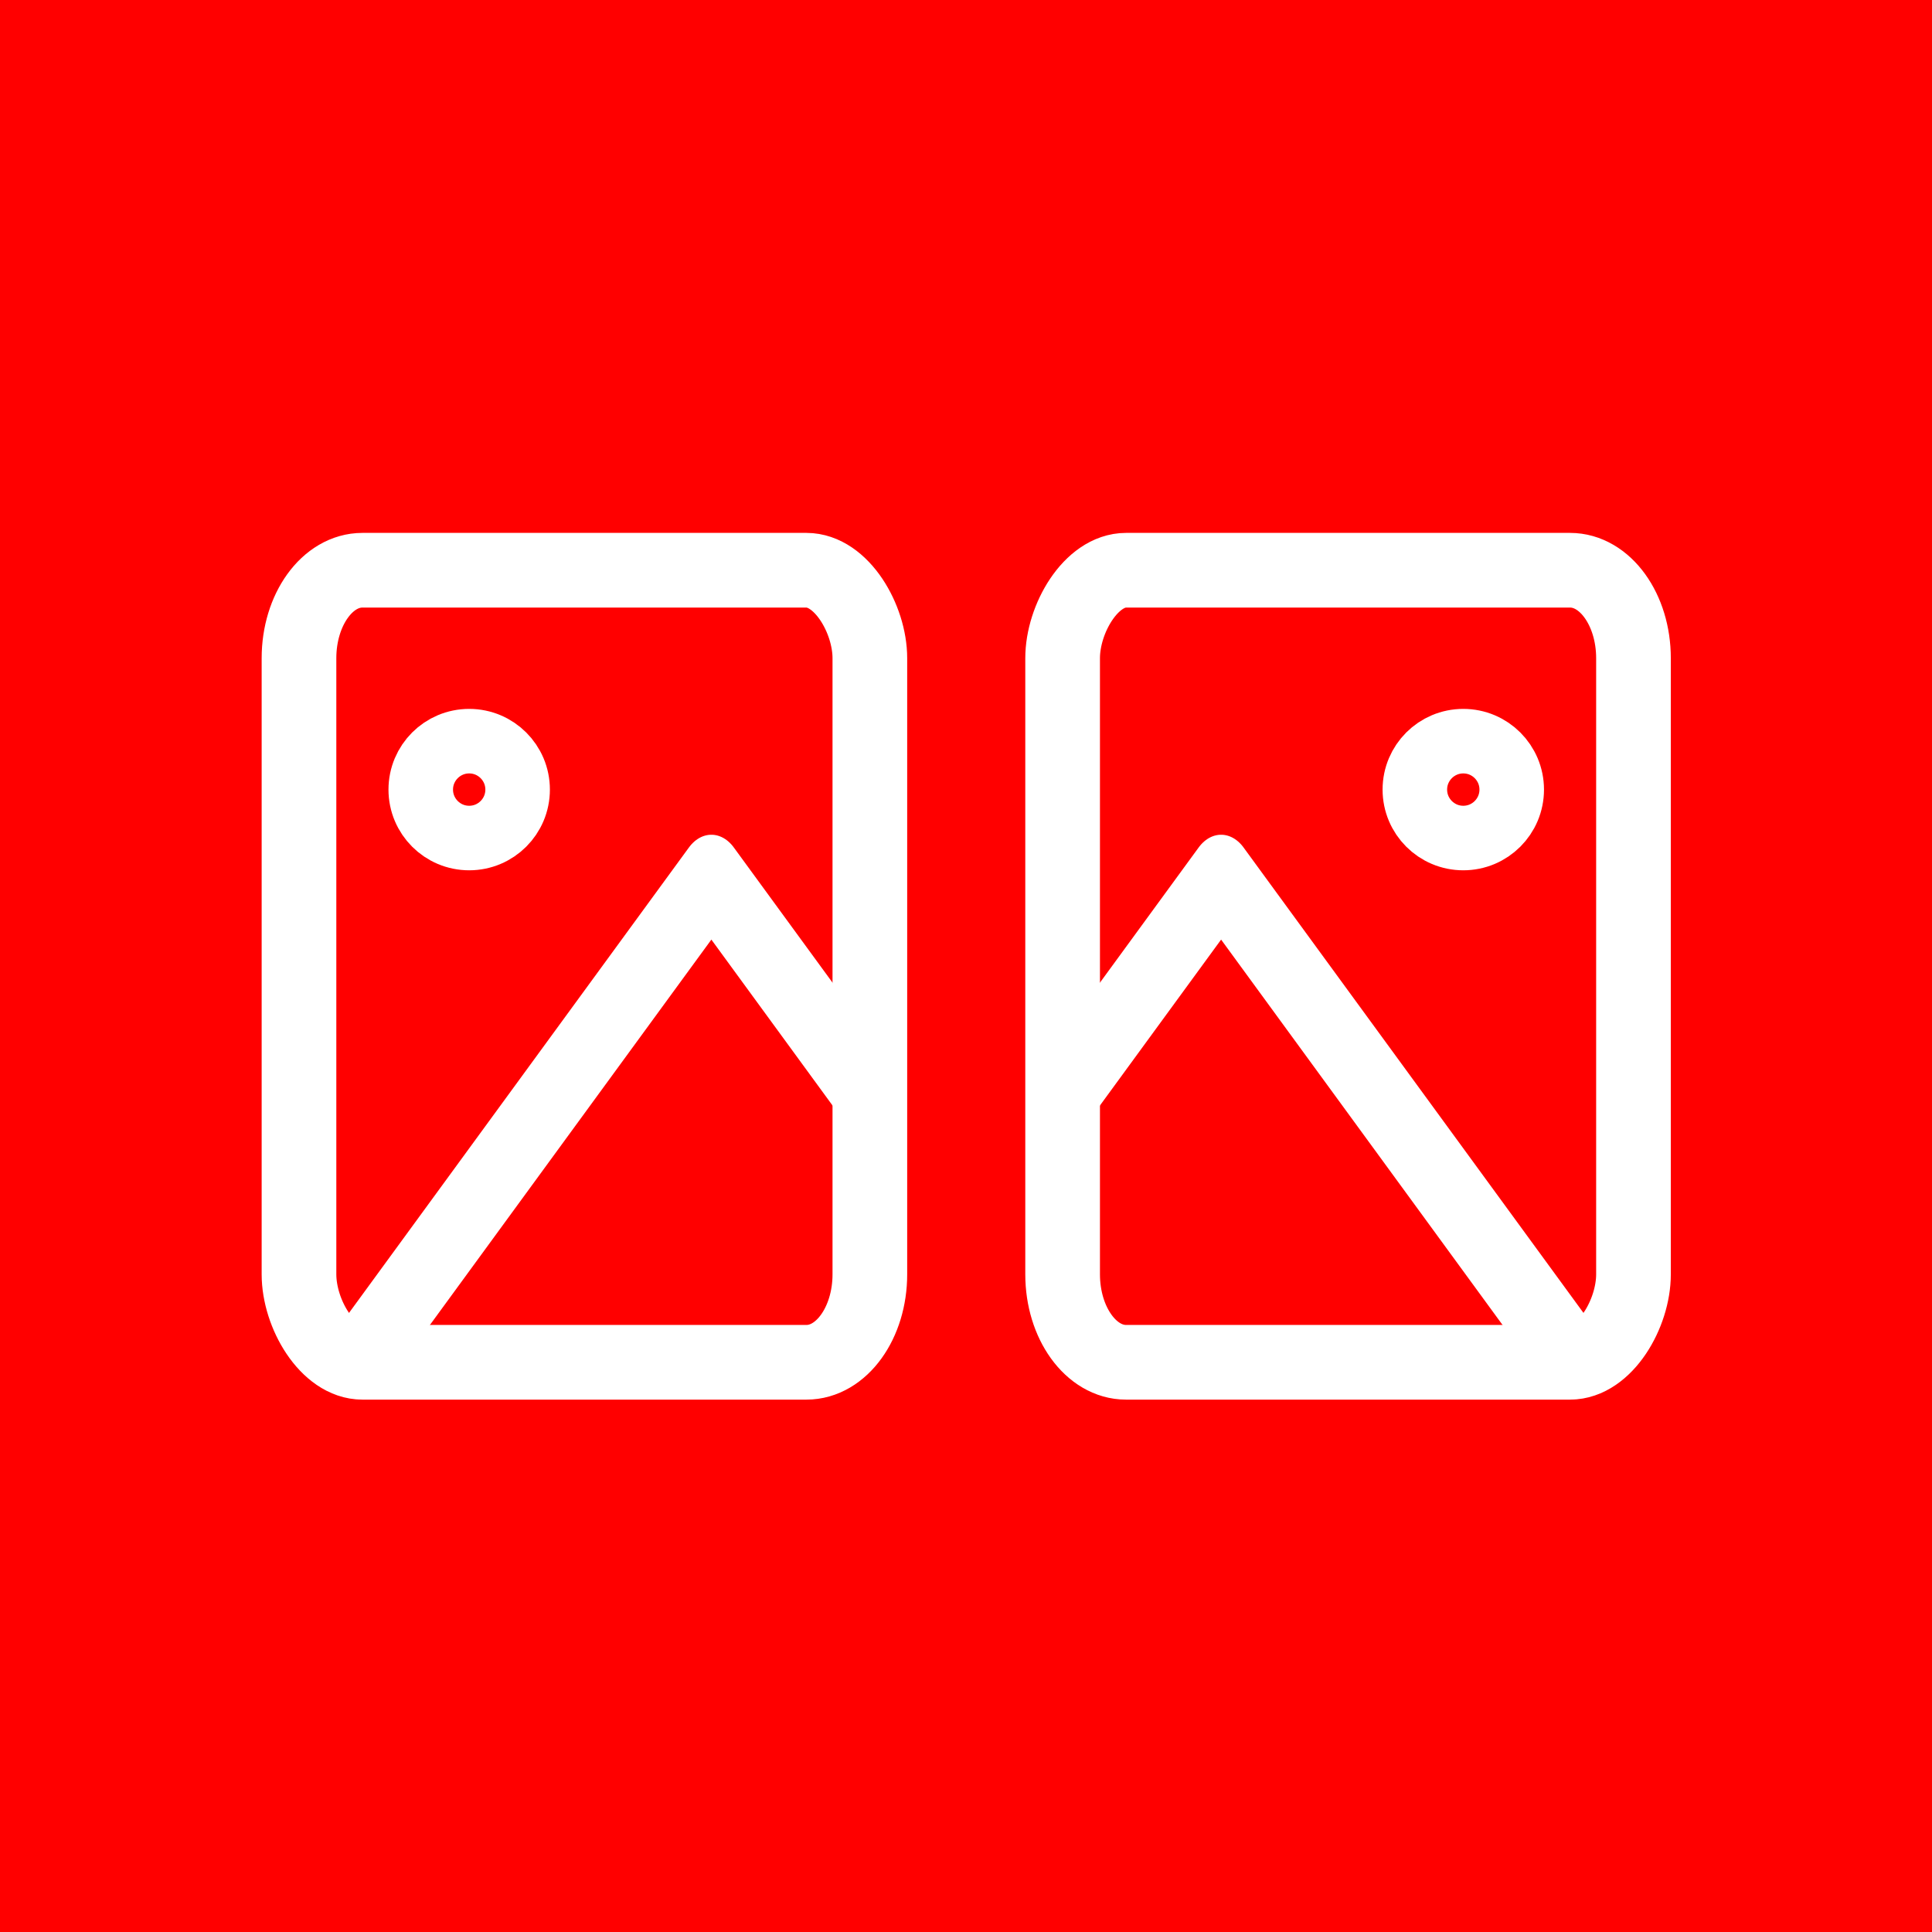 <?xml version="1.0" encoding="UTF-8" standalone="no"?>
<!-- Created with Inkscape (http://www.inkscape.org/) -->

<svg
   width="48"
   height="48"
   viewBox="0 0 12.7 12.7"
   version="1.1"
   id="svg5"
   sodipodi:docname="flip_pressed.svg"
   inkscape:version="1.1 (c68e22c387, 2021-05-23)"
   xmlns:inkscape="http://www.inkscape.org/namespaces/inkscape"
   xmlns:sodipodi="http://sodipodi.sourceforge.net/DTD/sodipodi-0.dtd"
   xmlns="http://www.w3.org/2000/svg"
   xmlns:svg="http://www.w3.org/2000/svg">
  <sodipodi:namedview
     id="namedview14"
     pagecolor="#ffffff"
     bordercolor="#111111"
     borderopacity="1"
     inkscape:pageshadow="0"
     inkscape:pageopacity="0"
     inkscape:pagecheckerboard="1"
     showgrid="false"
     inkscape:zoom="18.1875"
     inkscape:cx="24"
     inkscape:cy="24.027491"
     inkscape:window-width="1920"
     inkscape:window-height="1011"
     inkscape:window-x="0"
     inkscape:window-y="0"
     inkscape:window-maximized="1"
     inkscape:current-layer="svg5" />
  <defs
     id="defs2" />
  <rect
     style="opacity:1;fill:#ff0000;fill-opacity:1;stroke-width:0.265;stop-color:#000000"
     id="rect1442"
     width="12.7"
     height="12.7"
     x="9.5367433e-08"
     y="9.5367433e-08" />
  <g
     id="g5465"
     transform="matrix(0.802,0,0,0.802,1.319,1.259)">
    <g
       id="g5375"
       style="stroke:#ffffff;stroke-opacity:1"
       transform="translate(-0.309,-0.719)">
      <rect
         x="1.115"
         y="3.823"
         width="4.679"
         height="6.492"
         rx="0.52"
         ry="0.721"
         id="rect5253"
         style="fill:none;stroke:#ffffff;stroke-width:0.612;stroke-linecap:round;stroke-linejoin:round;stroke-opacity:1" />
      <ellipse
         cx="2.51"
         cy="5.621"
         id="circle5255"
         style="fill:none;stroke:#ffffff;stroke-width:0.529;stroke-linecap:round;stroke-linejoin:round;stroke-opacity:1"
         rx="0.397"
         ry="0.397" />
      <polyline
         points="21 15 16 10 5 21"
         id="polyline5257"
         transform="matrix(0.26,0,0,0.356,0.335,2.787)"
         style="fill:none;stroke:#ffffff;stroke-width:2;stroke-linecap:round;stroke-linejoin:round;stroke-opacity:1" />
    </g>
    <g
       id="g5455"
       style="stroke:#ffffff;stroke-opacity:1"
       transform="matrix(-1,0,0,1,12.859,-0.719)">
      <rect
         x="1.115"
         y="3.823"
         width="4.679"
         height="6.492"
         rx="0.52"
         ry="0.721"
         id="rect5449"
         style="fill:none;stroke:#ffffff;stroke-width:0.612;stroke-linecap:round;stroke-linejoin:round;stroke-opacity:1" />
      <ellipse
         cx="2.51"
         cy="5.621"
         id="ellipse5451"
         style="fill:none;stroke:#ffffff;stroke-width:0.529;stroke-linecap:round;stroke-linejoin:round;stroke-opacity:1"
         rx="0.397"
         ry="0.397" />
      <polyline
         points="21 15 16 10 5 21"
         id="polyline5453"
         transform="matrix(0.26,0,0,0.356,0.335,2.787)"
         style="fill:none;stroke:#ffffff;stroke-width:2;stroke-linecap:round;stroke-linejoin:round;stroke-opacity:1" />
    </g>
  </g>
</svg>
